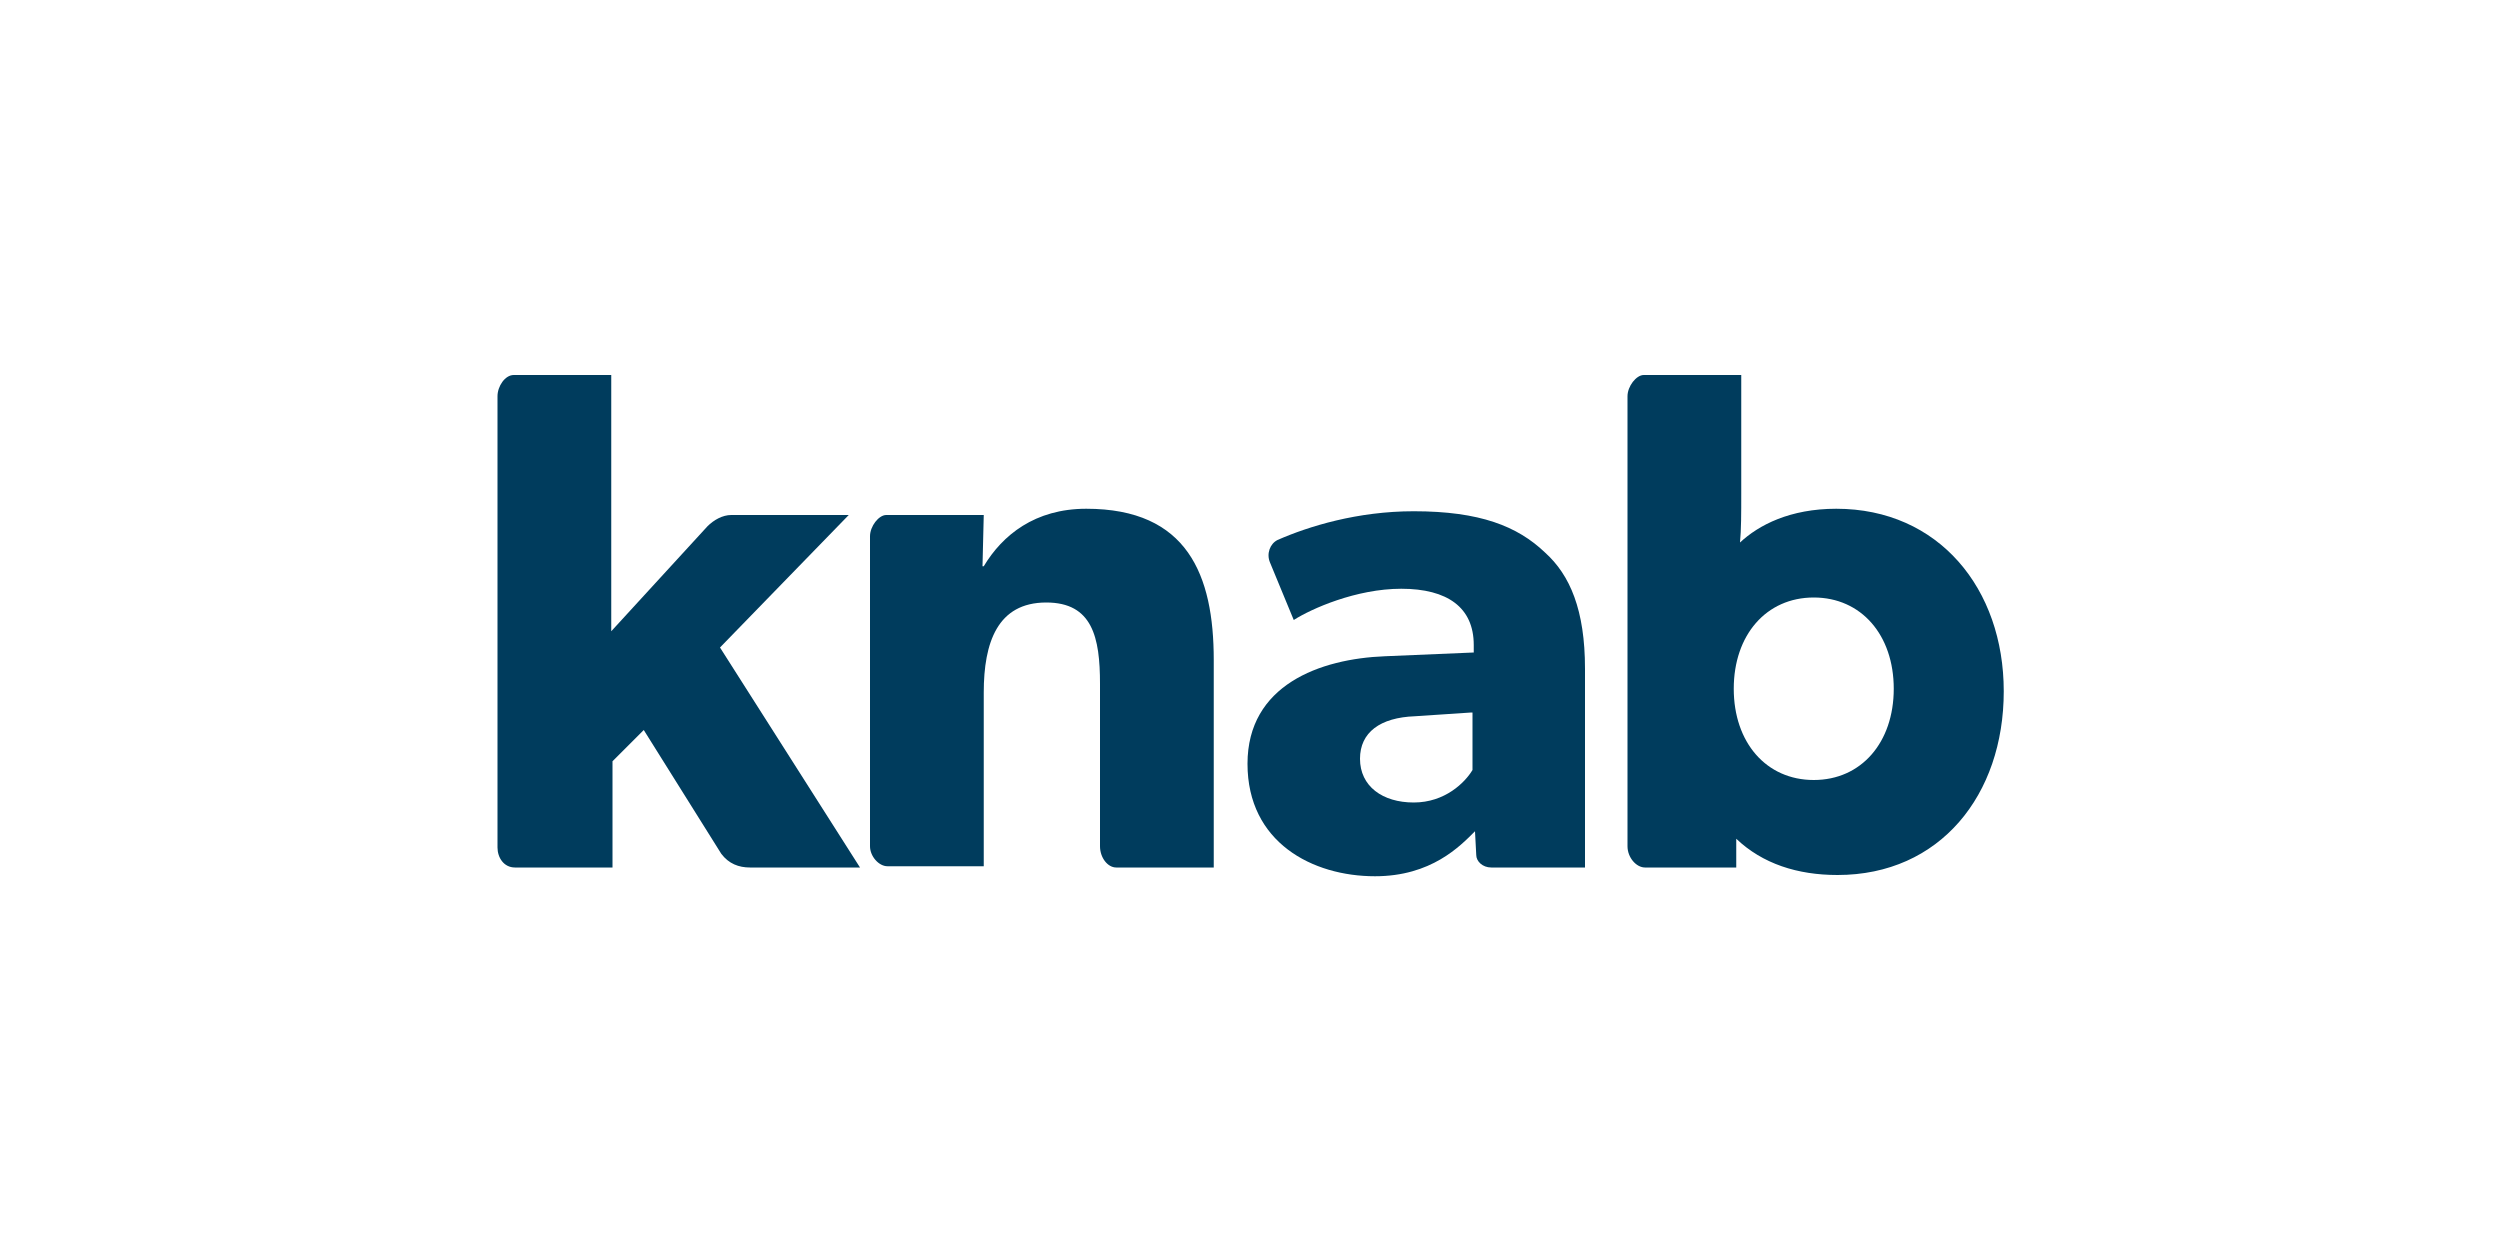 <?xml version="1.0" encoding="utf-8"?>
<!-- Generator: Adobe Illustrator 25.4.1, SVG Export Plug-In . SVG Version: 6.00 Build 0)  -->
<svg version="1.1" id="Laag_1" xmlns="http://www.w3.org/2000/svg" xmlns:xlink="http://www.w3.org/1999/xlink" x="0px" y="0px"
	 viewBox="0 0 200 100" style="enable-background:new 0 0 200 100;" xml:space="preserve">
<style type="text/css">
	.st0{fill:#003C5D;}
</style>
<path class="st0" d="M97.1,52.8v16.6h-7.8c-0.7,0-1.3-0.8-1.3-1.7v-13c0-3.7-0.6-6.5-4.3-6.5c-3.9,0-5,3.2-5,7.2v13.9H71
	c-0.7,0-1.4-0.8-1.4-1.6V42.9c0-0.8,0.7-1.7,1.3-1.7h7.8l-0.1,4.1h0.1c1.5-2.5,4.1-4.6,8.2-4.6C95,40.7,97.1,46,97.1,52.8z"/>
<path class="st0" d="M146.9,40.7c-3.7,0-6.2,1.3-7.7,2.7c0.1-1,0.1-2.4,0.1-3.9V30h-7.8c-0.6,0-1.3,0.9-1.3,1.7v36
	c0,0.9,0.7,1.7,1.4,1.7h7.3v-2.3c2.1,2,4.9,2.9,8.1,2.9c8.2,0,13.3-6.4,13.3-14.7C160.3,47.1,155.1,40.7,146.9,40.7z M145.1,62.4
	c-3.8,0-6.4-3-6.4-7.3c0-4.3,2.6-7.3,6.4-7.3c3.8,0,6.4,3,6.4,7.3C151.5,59.4,148.9,62.4,145.1,62.4z"/>
<path class="st0" d="M67.9,41.2h-9.4c-0.7,0-1.4,0.4-1.9,0.9l-7.7,8.4V30h-7.8c-0.7,0-1.3,0.9-1.3,1.7v36.1c0,0.8,0.5,1.6,1.4,1.6
	H49v-8.5l2.5-2.5l6.2,9.9c0.6,0.8,1.4,1.1,2.3,1.1h8.8L57.6,51.8L67.9,41.2z"/>
<path class="st0" d="M123.6,44.2c-2.2-2.1-5.2-3.3-10.5-3.3c-4.5,0-8.4,1.2-10.9,2.3c-0.6,0.3-0.9,1.1-0.6,1.8l1.9,4.6
	c1.4-0.9,5-2.5,8.6-2.5c3.7,0,5.8,1.5,5.8,4.5v0.6l-7.1,0.3c-5.2,0.2-11,2.3-11,8.6c0,6.3,5.2,9,10.2,9c4.5,0,6.8-2.4,8-3.6l0.1,1.9
	c0,0.5,0.5,1,1.2,1h7.5V53.5C126.8,48.8,125.6,46,123.6,44.2z M117.8,61.6c-0.6,1-2.2,2.6-4.7,2.6s-4.3-1.3-4.3-3.5
	c0-2.1,1.6-3.3,4.4-3.4l4.5-0.3h0.1V61.6z"/>
</svg>
